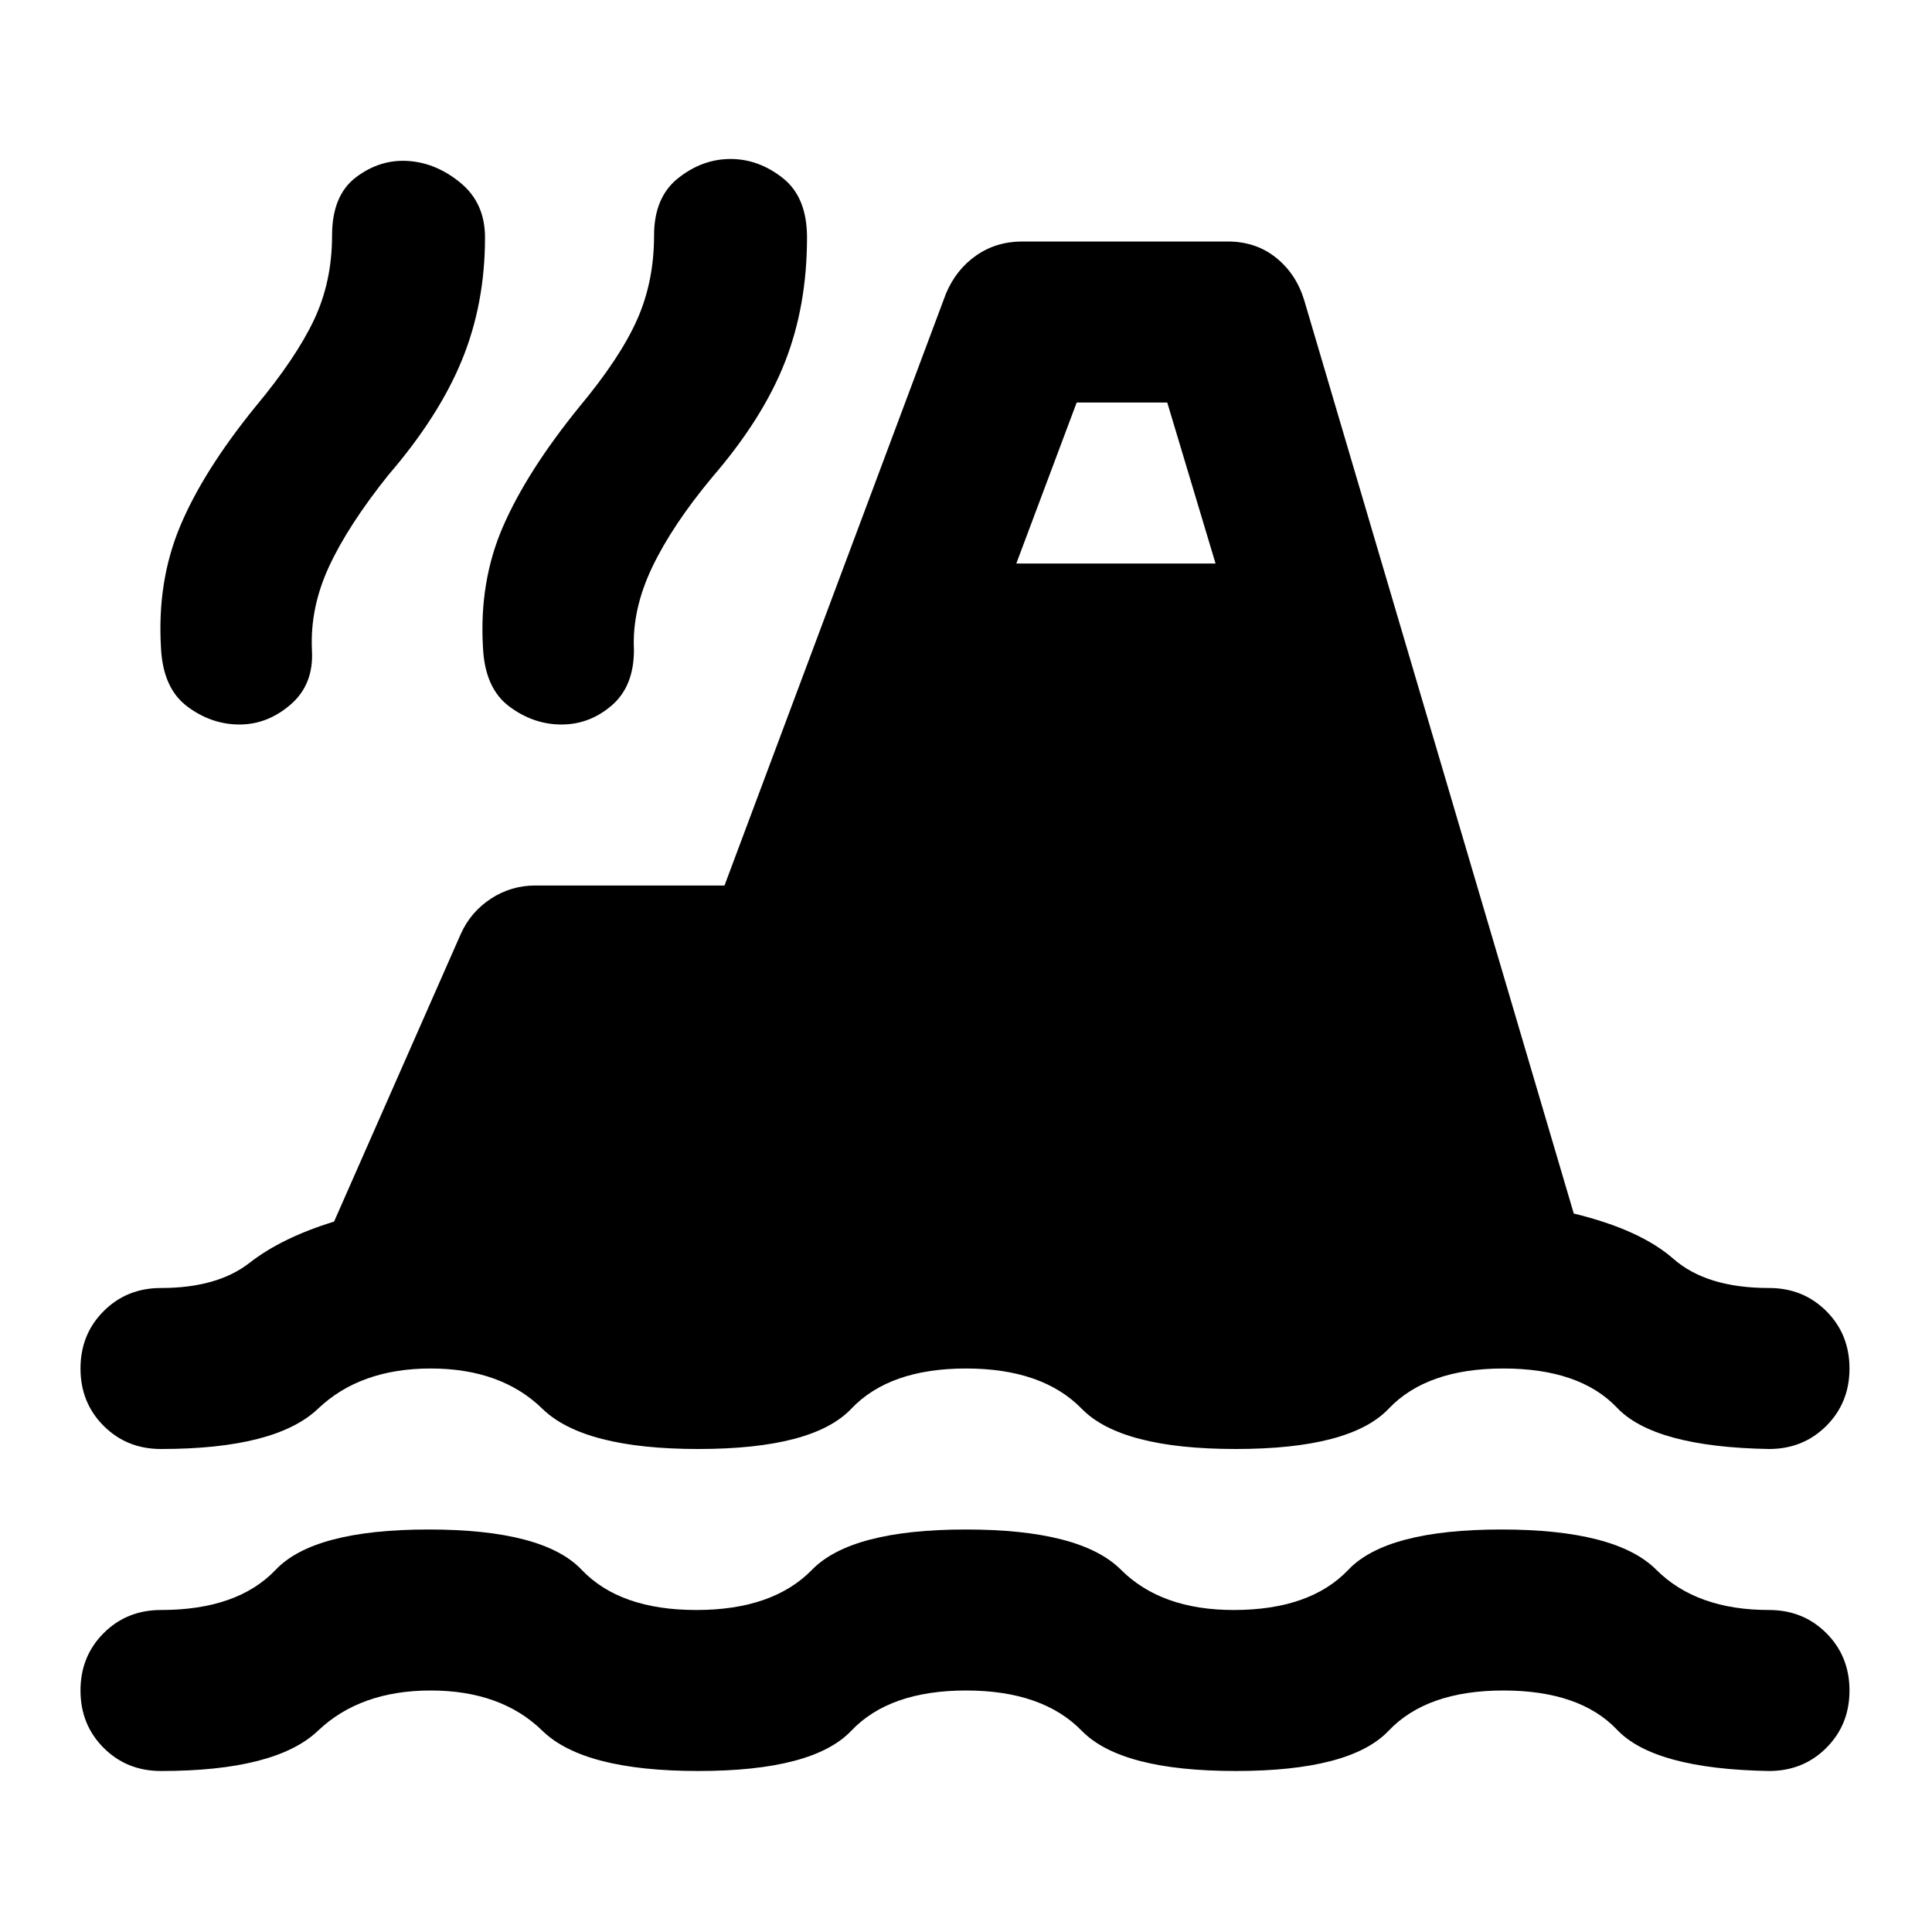 <svg xmlns="http://www.w3.org/2000/svg" height="24" viewBox="0 -960 960 960" width="24"><path d="M80-80q-17 0-28.5-11.5T40-120q0-17 11.5-28.5T80-160q38 0 57-20t76-20q57 0 76 20t57 20q38 0 57.5-20t76.5-20q57 0 77 20t56 20q38 0 57-20t76-20q57 0 77 20t56 20q17 0 28.5 11.5T919-120q0 17-11.5 28.5T879-80q-57-1-75.5-20.5T747-120q-38 0-57 20t-76 20q-57 0-76.5-20T480-120q-38 0-57 20t-76 20q-57 0-77.5-20T214-120q-35 0-56 20T80-80Zm0-160q-17 0-28.5-11.5T40-280q0-17 11.5-28.5T80-320q28 0 44-12.5t42-20.5l63-143q5-11 15-17.5t22-6.5h94l110-294q5-12 15-19t23-7h102q14 0 24 8t14 21l134 454q33 8 49.5 22.5T879-320q17 0 28.5 11.5T919-280q0 17-11.5 28.5T879-240q-57-1-75.5-20.5T747-280q-38 0-57 20t-76 20q-57 0-76.5-20T480-280q-38 0-57 20t-76 20q-57 0-77.5-20T214-280q-35 0-56 20t-78 20Zm39-360q-14 0-26-9t-13-29q-2-33 9.5-60.5T127-758q20-24 29-43t9-42q0-20 12-29t26-8q14 1 26 11t12 27q0 33-11.5 61T193-724q-20 25-29.5 45.5T155-637q1 17-10.5 27T119-600Zm160 0q-14 0-26-9t-13-29q-2-33 10-60.5t38-59.5q20-24 28.5-43t8.5-42q0-19 12-28.5t26-9.5q14 0 26 9.5t12 29.5q0 34-11 62t-36 57q-20 24-30 45t-9 41q0 18-11 27.5t-25 9.5Zm226-80h99l-24-80h-45l-30 80Z"/></svg>